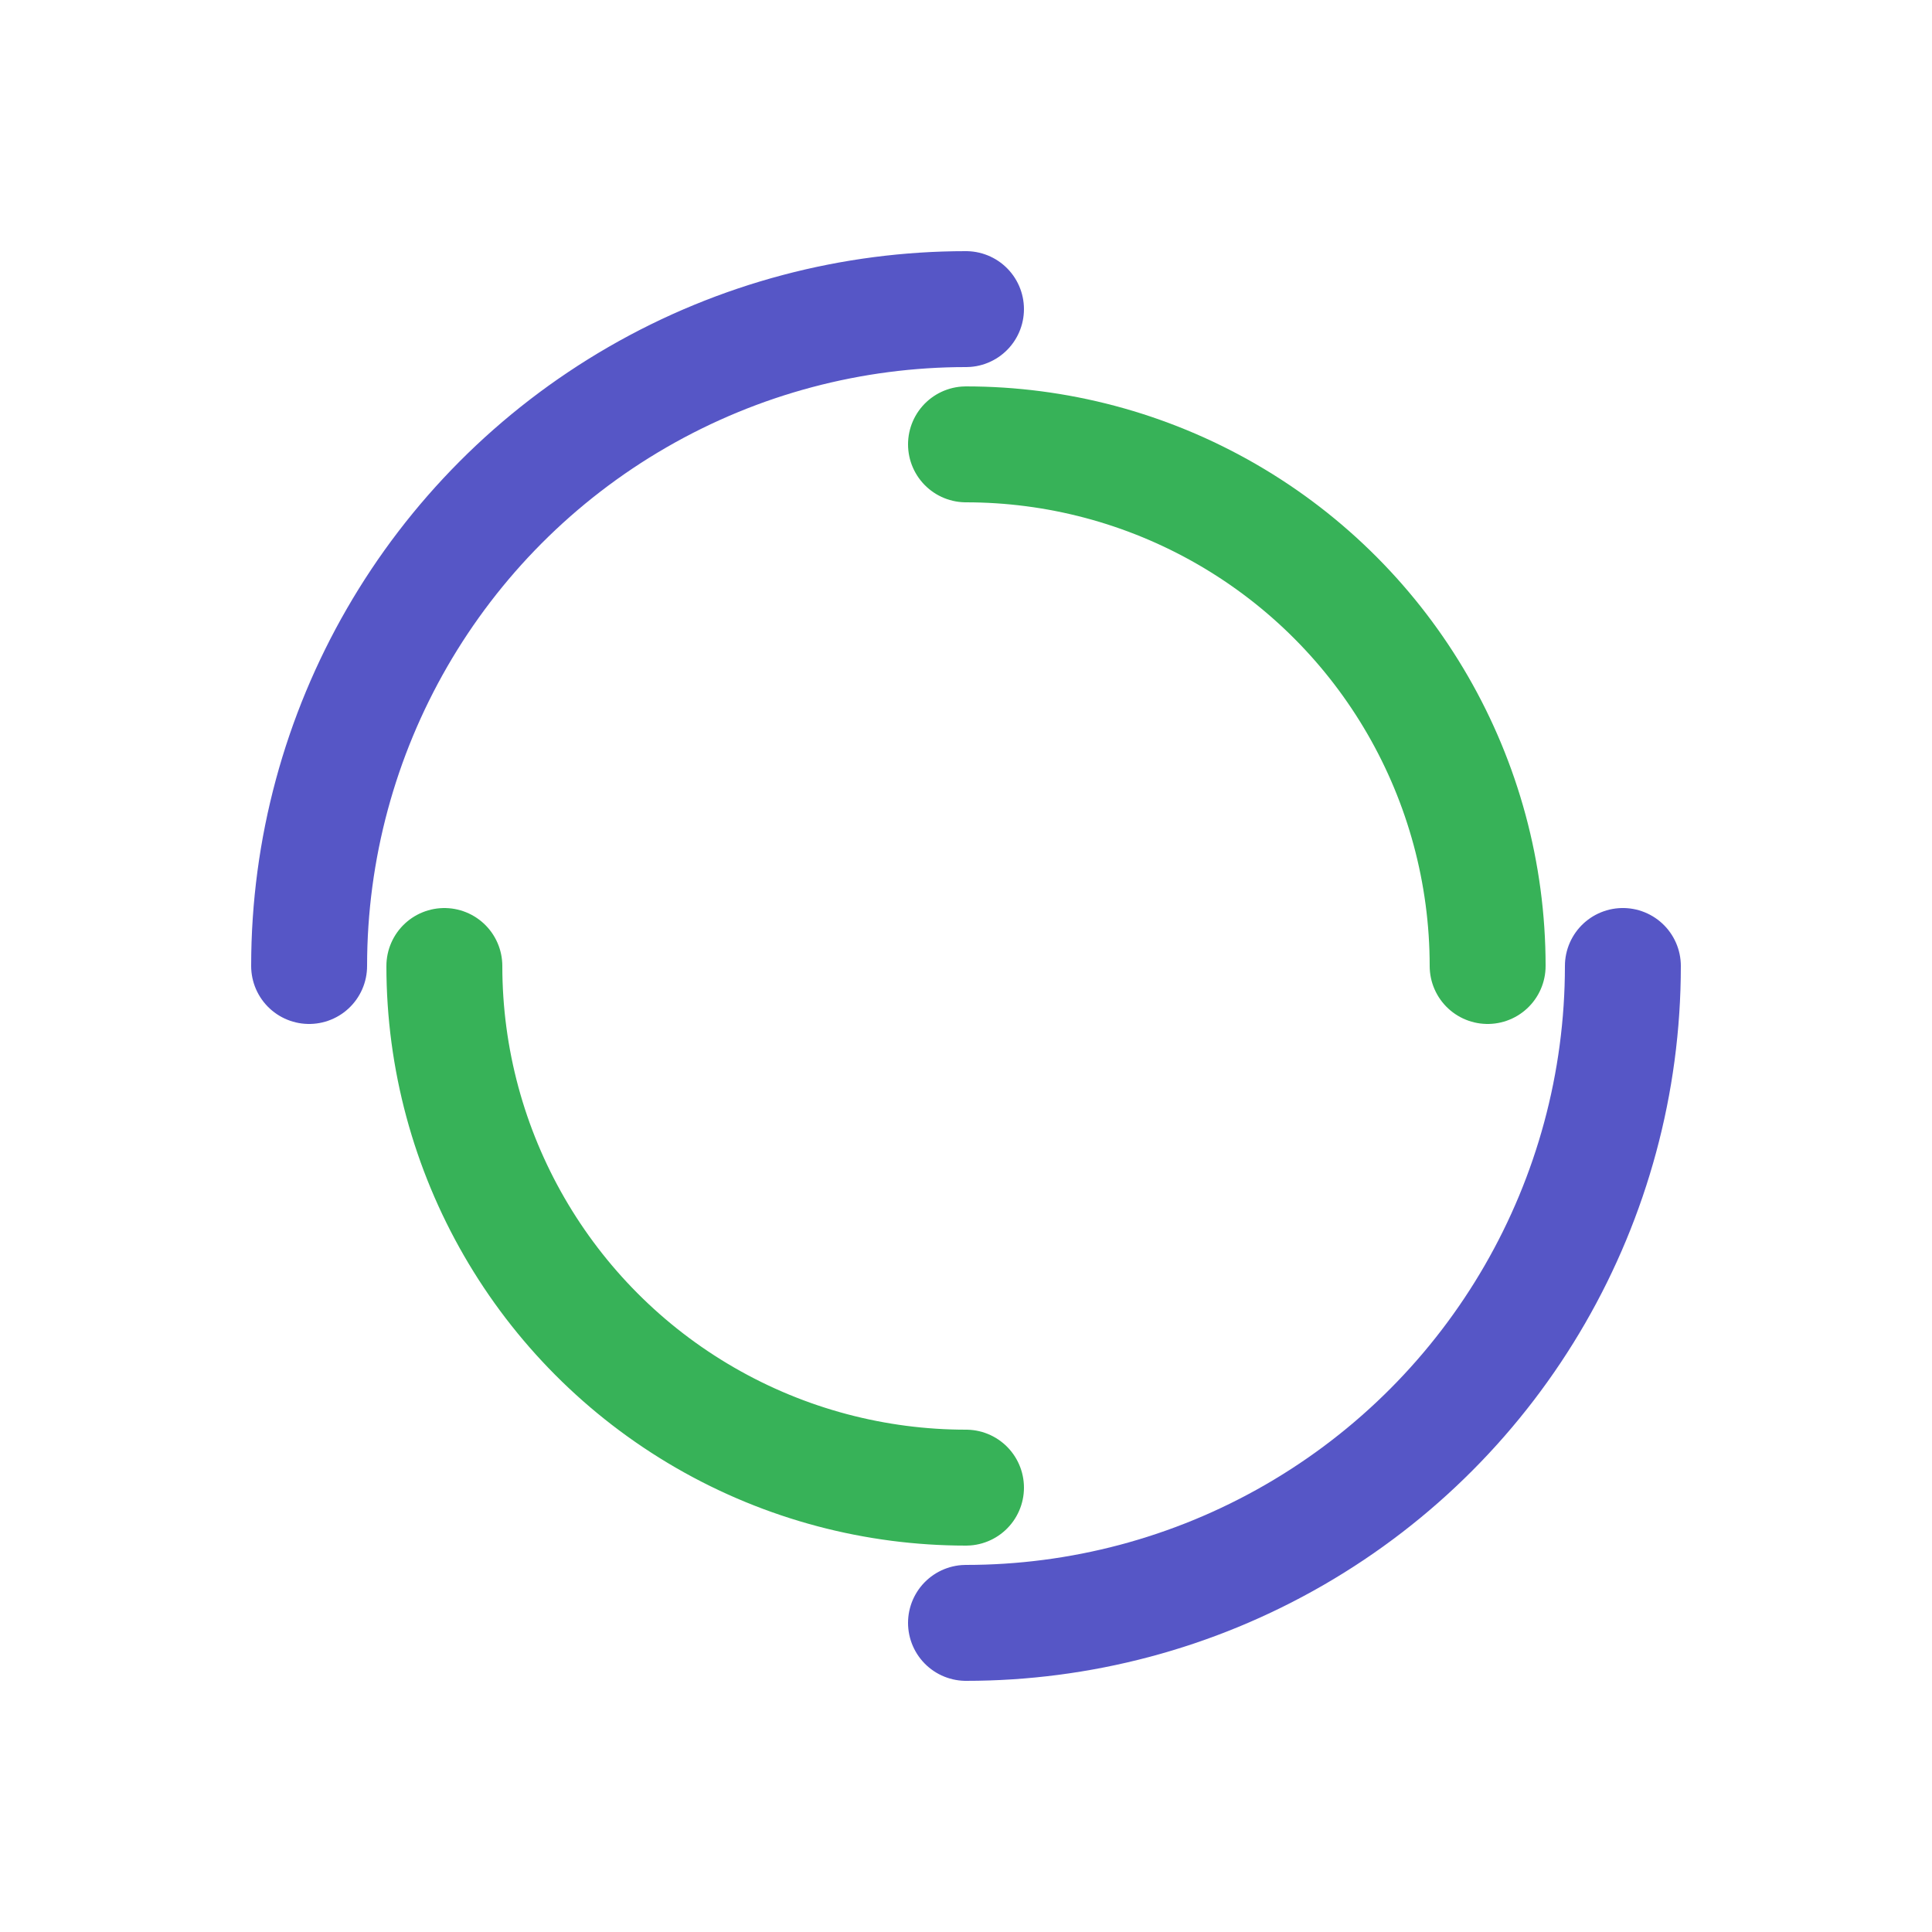 <svg xmlns="http://www.w3.org/2000/svg" viewBox="0 0 100 100" preserveAspectRatio="xMidYMid" style="shape-rendering: auto; display: block; background: rgb(255, 255, 255);" width="200" height="200" xmlns:xlink="http://www.w3.org/1999/xlink"><g><circle stroke-linecap="round" fill="none" stroke-dasharray="53.407 53.407" stroke="#5656c6" stroke-width="6" r="34" cy="50" cx="50">
  <animateTransform values="0 50 50;360 50 50" keyTimes="0;1" repeatCount="indefinite" dur="1.01s" type="rotate" attributeName="transform"></animateTransform>
</circle>
<circle stroke-linecap="round" fill="none" stroke-dashoffset="42.412" stroke-dasharray="42.412 42.412" stroke="#37b258" stroke-width="6" r="27" cy="50" cx="50">
  <animateTransform values="0 50 50;-360 50 50" keyTimes="0;1" repeatCount="indefinite" dur="1.01s" type="rotate" attributeName="transform"></animateTransform>
</circle><g></g></g></svg>
